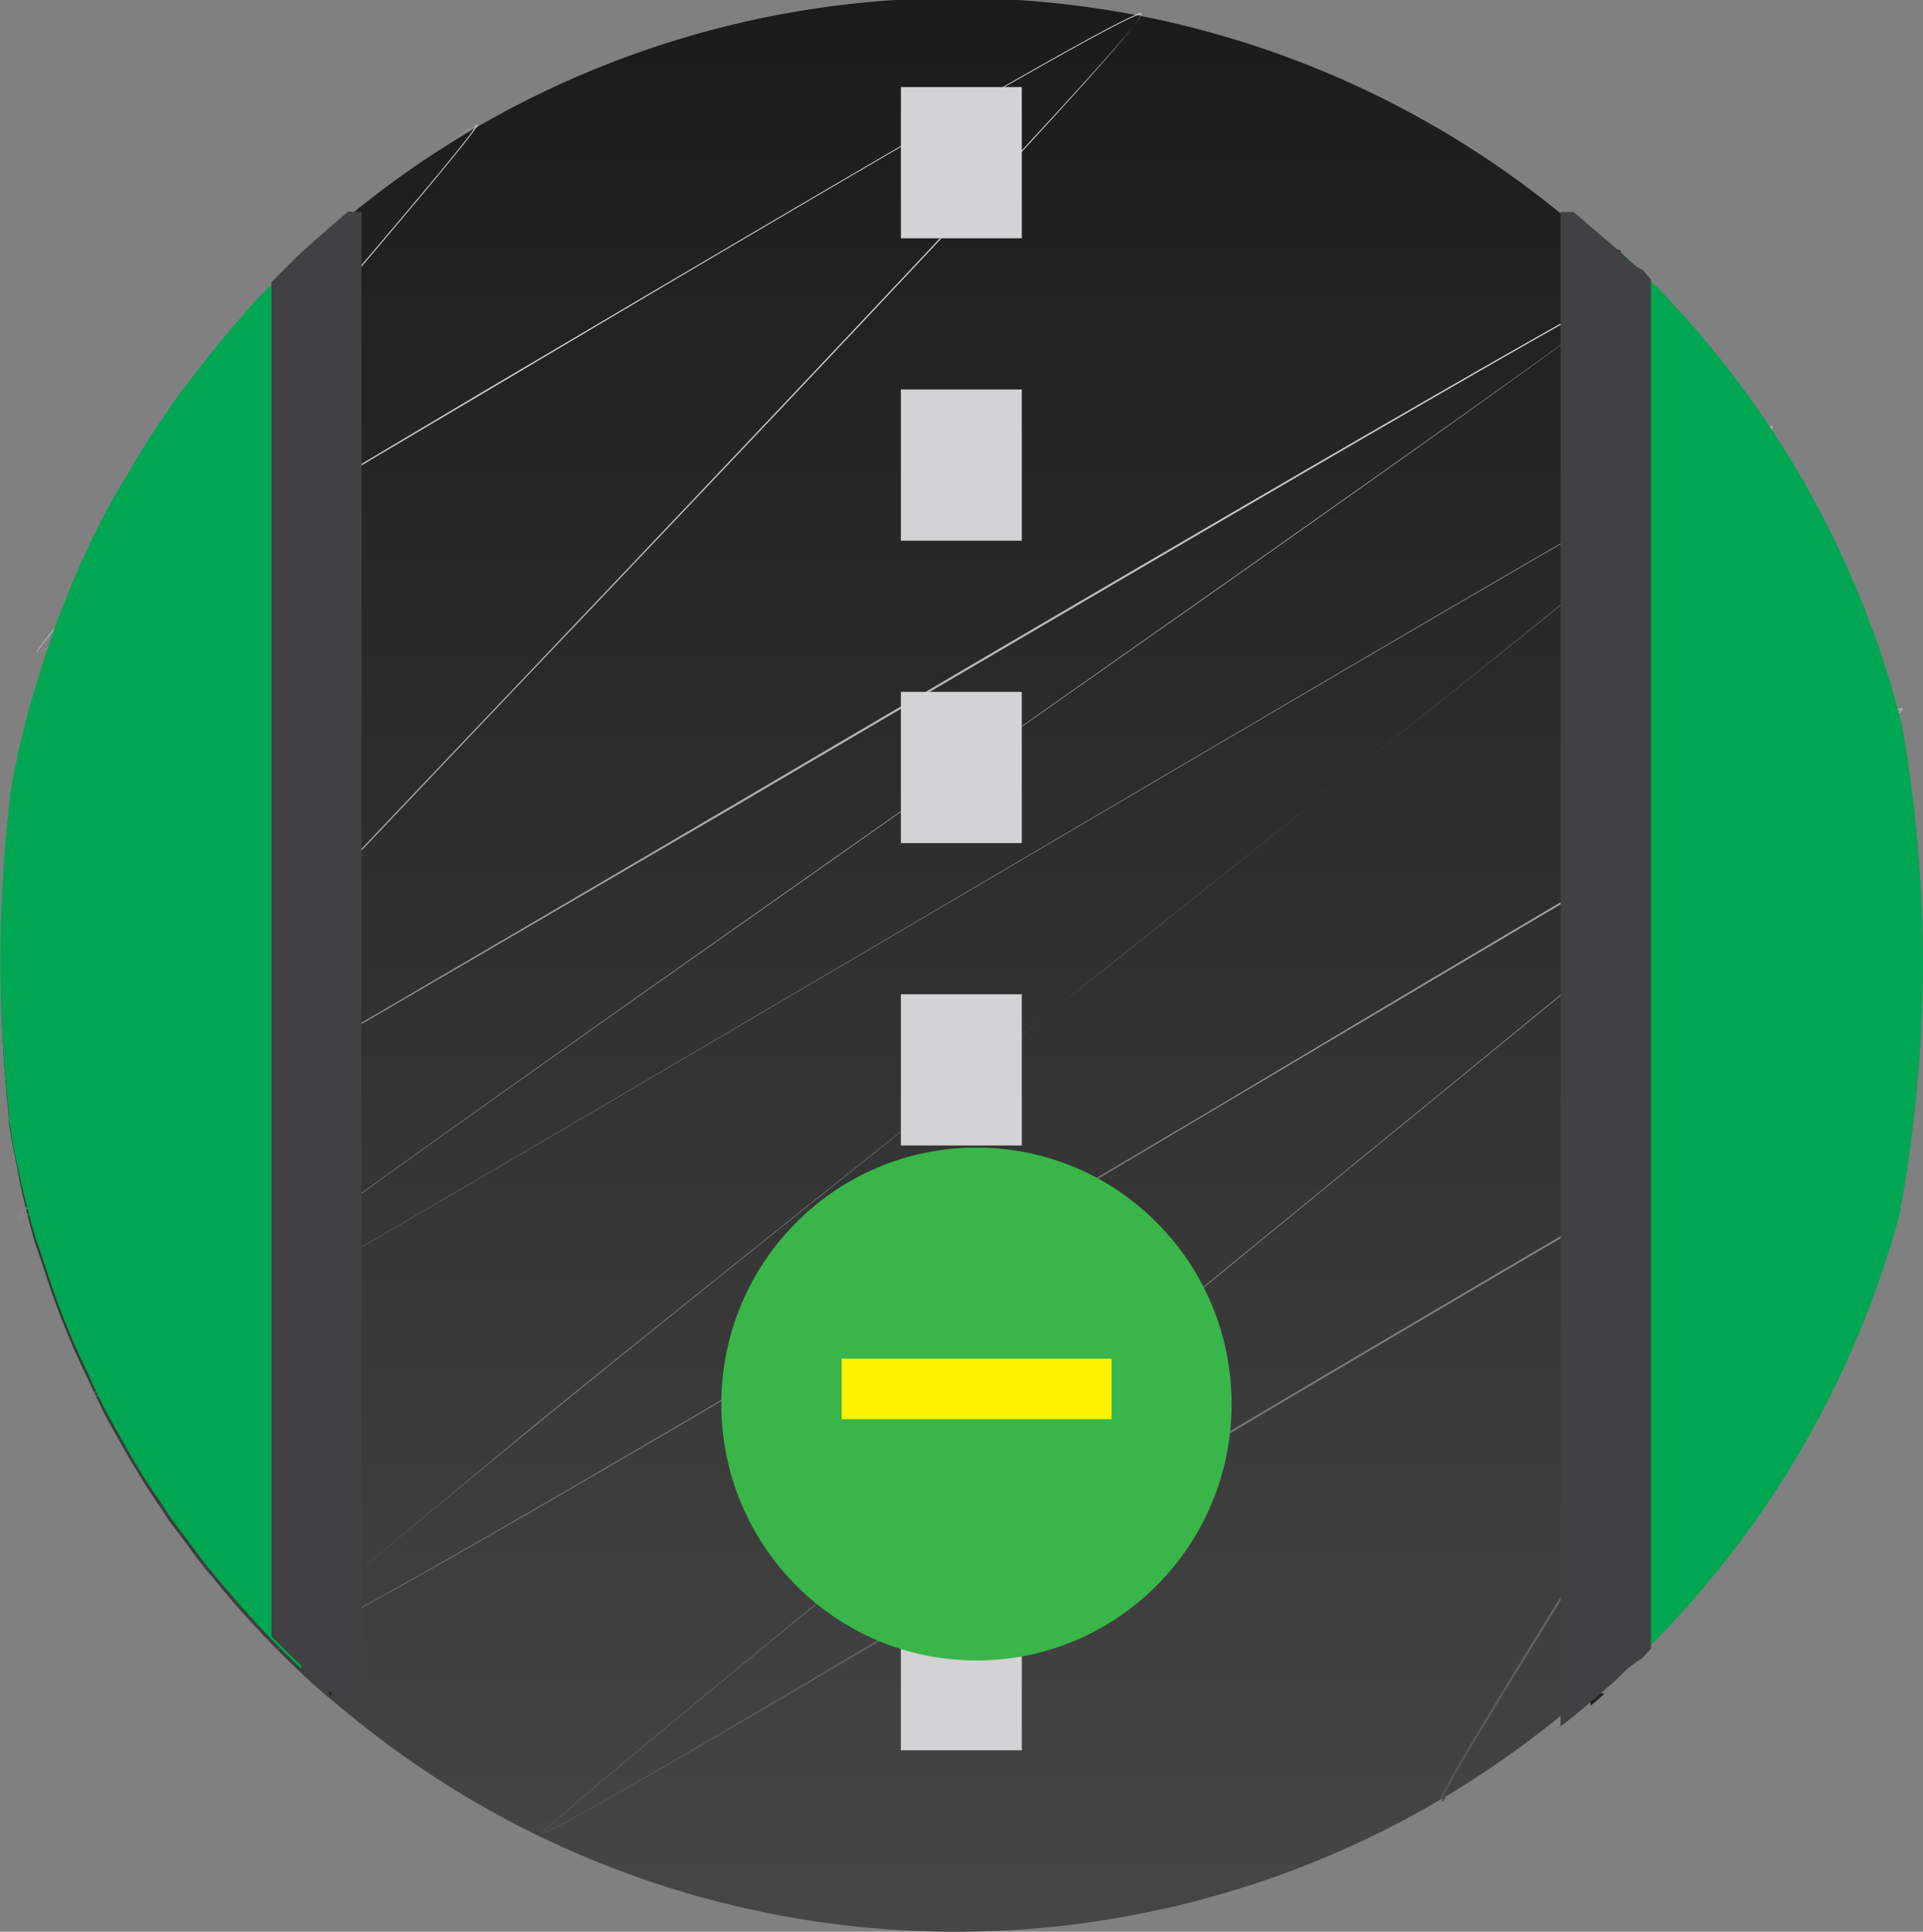 <svg xmlns="http://www.w3.org/2000/svg" xmlns:xlink="http://www.w3.org/1999/xlink" viewBox="0 0 63.61 63.88"><rect x="0" y="0" width="63.61" height="63.88" fill="#808080" stroke="none"/><defs><style>.cls-1{fill:url(#linear-gradient);}.cls-2{fill:url(#linear-gradient-2);}.cls-3{fill:#d1d3d4;}.cls-4{fill:#00a651;}.cls-5{fill:#231f20;}.cls-6{fill:#414042;}.cls-7{fill:#39b54a;}.cls-8{fill:none;stroke:#fff200;stroke-miterlimit:10;stroke-width:2px;}</style><linearGradient id="linear-gradient" x1="31.6" y1="64" x2="31.6" y2="0.12" gradientUnits="userSpaceOnUse"><stop offset="0" stop-color="#464646"/><stop offset="1" stop-color="#1b1b1b"/></linearGradient><linearGradient id="linear-gradient-2" x1="32.23" y1="63.88" x2="32.23" gradientUnits="userSpaceOnUse"><stop offset="0" stop-color="#464646"/><stop offset="1" stop-color="#f6f6f6"/></linearGradient></defs><g id="Layer_2" data-name="Layer 2"><g id="Layer_1-2" data-name="Layer 1"><path class="cls-1" d="M62.8,24.2l-.13,16.23a31.94,31.94,0,0,1-8.19,14.21c-.21.22-.43.44-.66.65l-.33.3c-.17.17-.35.32-.52.47s-.31.27-.47.4q-.49.42-1,.81a31.6,31.6,0,0,1-39.17-.14c-.34-.27-.66-.54-1-.82l-.11-.09c-.3-.25-.6-.52-.88-.79l-.14-.13c-.29-.28-.58-.56-.86-.85s-.82-.87-1.21-1.32c-.23-.26-.44-.52-.66-.79l-.14-.16c-.18-.22-.37-.45-.54-.69s-.43-.58-.65-.87-.28-.39-.41-.6c-.29-.42-.57-.84-.82-1.28-.18-.28-.34-.56-.5-.85-.29-.5-.57-1-.82-1.54l-.3-.64a26.34,26.34,0,0,1-1.4-3.48c-.12-.35-.23-.7-.34-1A27.38,27.38,0,0,1,.9,38.44c-.08-.37-.15-.75-.21-1.13a1.62,1.62,0,0,1,0-.2,45.66,45.66,0,0,1-.27-5,45.09,45.09,0,0,1,.33-5.49.43.43,0,0,1,0-.11c.07-.41.15-.81.24-1.21,0-.13.05-.26.07-.39s.13-.53.2-.8.15-.59.24-.88.15-.51.23-.76.15-.51.25-.77.16-.47.24-.69l.19-.52c.13-.33.26-.66.4-1s.29-.67.45-1a1.3,1.3,0,0,1,.08-.17c.1-.23.21-.46.33-.68.29-.6.62-1.2,1-1.78.11-.19.22-.38.34-.57.27-.46.56-.91.87-1.34.15-.23.31-.46.48-.68s.46-.64.71-1,.49-.62.74-.92c.51-.61,1-1.2,1.59-1.76.28-.29.57-.57.86-.84l.14-.13.38-.35c.38-.34.77-.68,1.15-1a31.6,31.6,0,0,1,40-.16c.4.32.79.66,1.17,1,.13.11.26.22.39.35l.33.3c.23.2.45.42.66.64A32.14,32.14,0,0,1,62.8,24.2Z" transform="translate(-0.39 -0.12)"/><path class="cls-2" d="M48.14,59.7l-.06,0h0c-.11-.18,3.83-6.5,9.4-15.4,3-4.83,5.88-9.4,5.92-9.6-.34-.2-14.57,8.22-26,15-10.09,6-18.81,11.13-19.07,11.06h0s-.05-.09,6.46-5.45c3.92-3.22,9.1-7.45,14.59-11.93C50.5,34.27,63.15,24,63.33,23.57,63,23.5,52.39,29.79,41.17,36.45c-14.53,8.62-31,18.4-31.66,18.22h0c-.08-.13.75-1,8.71-7.5C23.47,42.89,30.42,37.37,37.14,32c11.3-9,22-17.46,21.89-17.78-.31-.11-14.07,8-27.38,15.83-8.23,4.84-16.2,9.53-21.57,12.63a74.66,74.66,0,0,1-6.7,3.69h0c-.08-.13,1-1.08,9.79-7.39C19,34.8,26.57,29.49,33.88,24.35c10.73-7.54,20.87-14.67,21-15-.51,0-16.19,9.22-30,17.33C12.21,34.06,1.26,40.48,1.05,40.42H1c0-.07.52-.77,5-5.51,3.05-3.25,7.15-7.57,11.49-12.13C27.23,12.53,38.26.92,38.15.59,37.88.39,26,7.41,16.5,13.05,8.62,17.72,1.81,21.76,1.6,21.7h0c-.06-.1,2.28-2.85,7.24-8.69C12.34,8.89,16,4.64,16.15,4.26l-.38.22-.41.24h0s0,0,0,0l.4-.24c.41-.24.41-.24.42-.23h0c.06.11-2.73,3.4-7.33,8.8-3.51,4.12-7.14,8.38-7.24,8.65C2,21.63,9,17.45,16.49,13,26.45,7.13,37.73.45,38.15.56h0C38.33.85,29.71,10,17.52,22.8,9.12,31.64,1.19,40,1.06,40.4c.45-.1,11.81-6.75,23.82-13.8C39.5,18,54.61,9.19,54.94,9.28h0c0,.08-.7.69-6.3,4.68-3.87,2.76-9.16,6.48-14.76,10.41C26.59,29.51,19,34.82,13.17,39,10,41.29,7.66,43,6,44.2,3.67,46,3.36,46.31,3.39,46.36c.32.12,14.52-8.24,28.25-16.32C45.55,21.85,58.69,14.12,59,14.21h0c0,.09-.66.81-6.61,5.61-4.06,3.28-9.52,7.62-15.29,12.22-6.72,5.34-13.67,10.86-18.94,15.13C12.33,52,9.4,54.46,9.51,54.64h0c.65.17,17.11-9.6,31.64-18.22,11.72-7,21.85-13,22.18-12.89h0s.07.12-7.55,6.39c-4.54,3.74-10.59,8.68-16.45,13.46-10.2,8.32-20.74,16.93-21,17.34.44,0,9.48-5.4,19-11.06,12.56-7.43,25.55-15.11,26-15l0,0c0,.07-1.77,3-5.92,9.62s-9.32,14.89-9.4,15.36l.2-.12.34-.19h0v0h0l-.32.19ZM15.37,4.7Z" transform="translate(-0.39 -0.12)"/><path class="cls-3" d="M30.19,53v5h4V53Zm0-10v5h4v-5Zm0-10v5h4v-5Zm0-10v5h4v-5Zm0-10v5h4v-5Zm0-10v5h4v-5Z" transform="translate(-0.39 -0.12)"/><path class="cls-4" d="M10.36,8.57V55.3l-.14-.13c-.28-.27-.57-.55-.85-.84S8.55,53.46,8.16,53c-.23-.26-.45-.52-.67-.79l-.14-.16c-.17-.22-.36-.45-.53-.69s-.44-.58-.66-.88-.27-.39-.4-.6c-.29-.41-.57-.83-.83-1.27-.18-.28-.33-.56-.49-.85-.29-.5-.57-1-.83-1.54-.1-.21-.2-.42-.29-.64a25,25,0,0,1-1.4-3.48c-.12-.35-.23-.7-.34-1-.27-.9-.49-1.81-.68-2.74C.82,38,.75,37.57.69,37.19a1.62,1.62,0,0,1,0-.2A48.31,48.31,0,0,1,.4,32a47.21,47.21,0,0,1,.32-5.49.43.43,0,0,1,0-.11c.07-.41.15-.81.24-1.21,0-.13.05-.26.08-.39s.13-.54.2-.81.15-.58.24-.87.15-.51.23-.76.15-.51.25-.77.15-.47.23-.69.13-.35.2-.52c.13-.33.26-.66.4-1s.29-.68.45-1c0-.06.05-.1.07-.16.1-.23.21-.46.33-.68.3-.6.63-1.2,1-1.78q.15-.29.33-.57c.28-.46.57-.91.88-1.35.15-.23.3-.46.47-.68s.47-.63.72-.94.48-.62.74-.92c.51-.61,1-1.2,1.59-1.76l.85-.85Z" transform="translate(-0.39 -0.12)"/><path class="cls-5" d="M10.82,8.12a1.24,1.24,0,0,1-.46.45v.55h1v-1Zm-.46,3v1h1v-1Zm0,2v1h1v-1Zm0,2v1h1v-1Zm0,3v1h1v-1Zm0,2v1h1v-1Zm0,3v1h1v-1Zm0,2v1h1v-1Zm0,2v1h1v-1Zm0,3v1h1v-1Zm0,2v1h1v-1Zm0,3v1h1v-1Zm0,2v1h1v-1Zm0,2v1h1v-1Zm0,3v1h1v-1Zm0,2v1h1v-1Zm0,3v1h1v-1Zm0,2v1h1v-1Zm0,2v1h1V51Zm0,3v1h1V54Zm.89,2,.1.09V56Z" transform="translate(-0.39 -0.12)"/><path class="cls-6" d="M12.35,7.13V56.91l-1-.82-.1-.09-.89-.8-.14-.13c-.28-.27-.57-.55-.85-.84V9.45l.85-.85.14-.13.39-.35c.38-.33.76-.67,1.15-1Z" transform="translate(-0.39 -0.12)"/><path class="cls-4" d="M64,31.83a46,46,0,0,1-.78,8.47A32.07,32.07,0,0,1,55,54.52c-.22.22-.44.44-.67.64l-.33.3v-47l.33.3c.23.21.45.43.67.65a32,32,0,0,1,8.31,14.71A45.91,45.91,0,0,1,64,31.83Z" transform="translate(-0.39 -0.12)"/><path class="cls-5" d="M53,10.12v1h1v-1Zm0,3v1h1v-1Zm0,2v1h1v-1Zm0,3v1h1v-1Zm0,2v1h1v-1Zm0,2v1h1v-1Zm0,3v1h1v-1Zm0,2v1h1v-1Zm0,3v1h1v-1Zm0,2v1h1v-1Zm0,2v1h1v-1Zm0,3v1h1v-1Zm0,2v1h1v-1Zm0,3v1h1v-1Zm0,2v1h1v-1Zm0,2v1h1v-1Zm0,3v1h1v-1Zm0,2v1h1V51Zm0,3v1h1V54Zm0,2v.41a6,6,0,0,0,.47-.41ZM54,8.41v.71H53v-1h.14Z" transform="translate(-0.39 -0.12)"/><path class="cls-6" d="M54,8.47c.24.2.48.49.71.56l.29.33V54.64l-.29.32a3.4,3.4,0,0,0-.71.56,5.8,5.8,0,0,1-.52.47,6,6,0,0,1-.47.41c-.33.28-.65.55-1,.81V7.13h.43l1.17,1Z" transform="translate(-0.39 -0.12)"/><ellipse class="cls-7" cx="32.3" cy="46.43" rx="8.44" ry="8.48"/><line class="cls-8" x1="27.84" y1="45.93" x2="36.77" y2="45.93"/></g></g></svg>